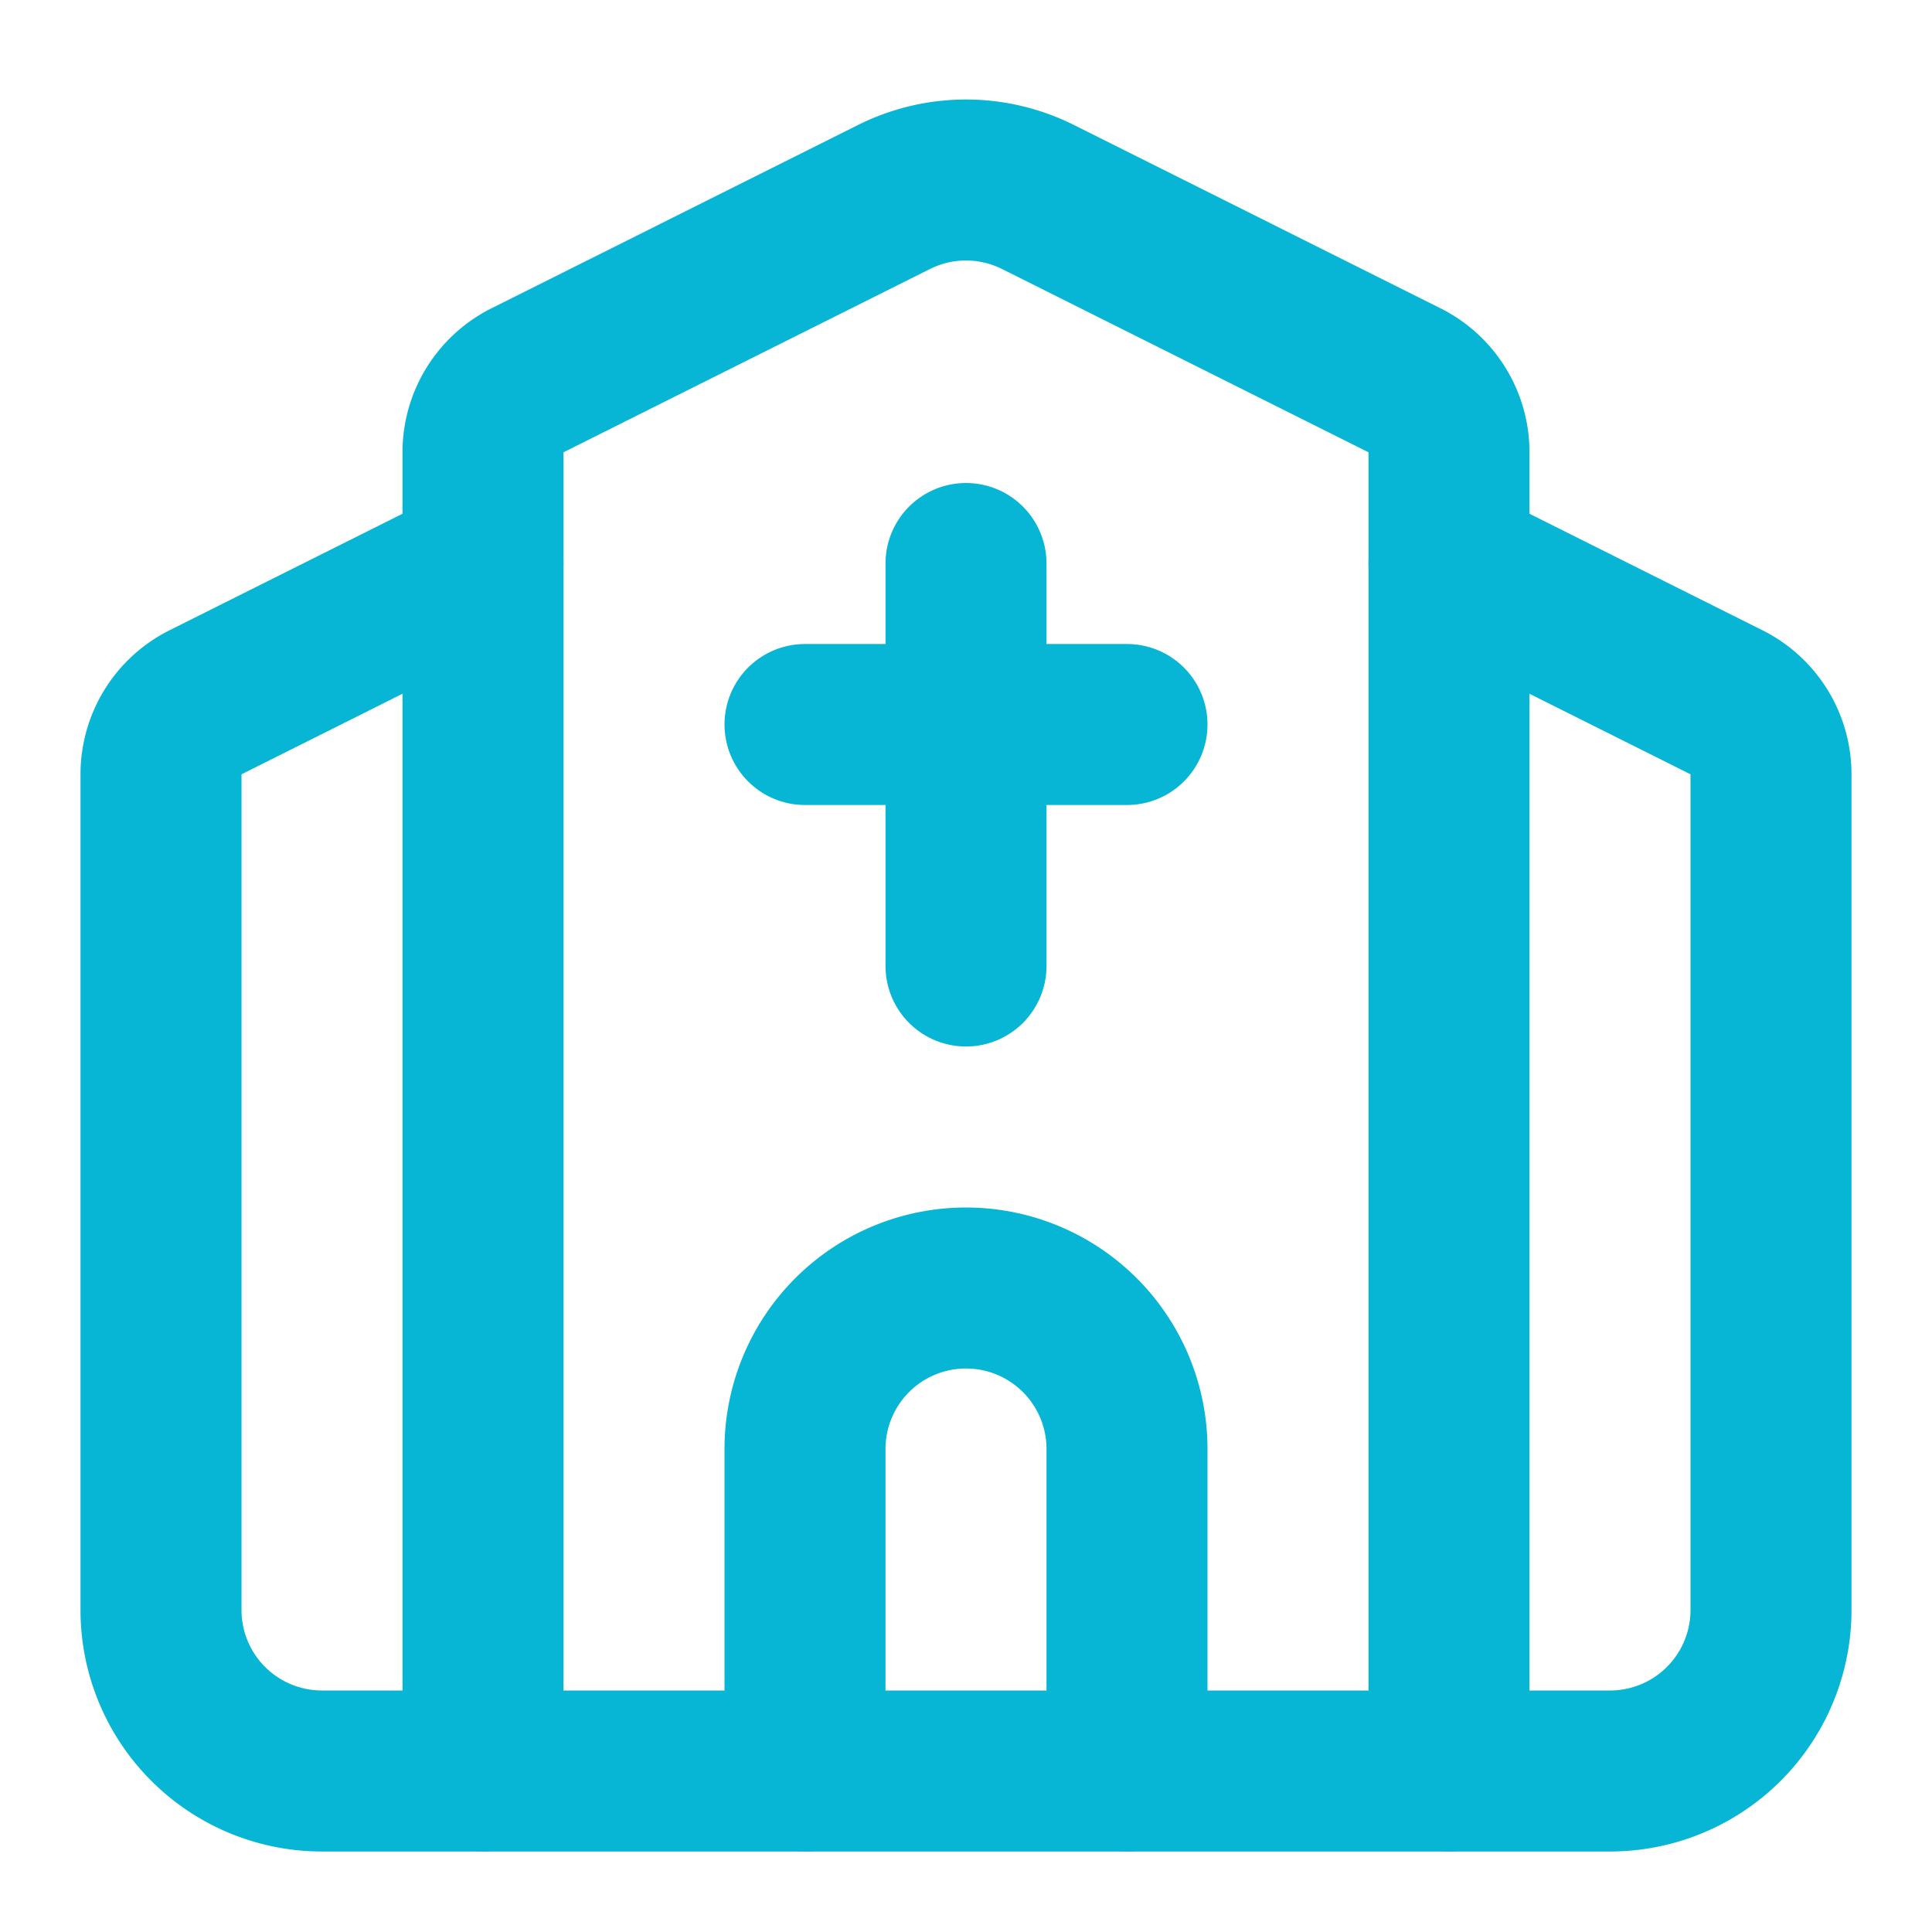 <svg xmlns="http://www.w3.org/2000/svg" width="24" height="24" viewBox="0 0 24 24" fill="none" stroke="#06b6d4" stroke-width="2" stroke-linecap="round" stroke-linejoin="round" class="lucide lucide-church-icon lucide-church"><path d="M10 9h4"/><path d="M12 7v5"/><path d="M14 22v-4a2 2 0 0 0-4 0v4"/><path d="M18 22V5.618a1 1 0 0 0-.553-.894l-4.553-2.277a2 2 0 0 0-1.788 0L6.553 4.724A1 1 0 0 0 6 5.618V22"/><path d="m18 7 3.447 1.724a1 1 0 0 1 .553.894V20a2 2 0 0 1-2 2H4a2 2 0 0 1-2-2V9.618a1 1 0 0 1 .553-.894L6 7"/></svg>